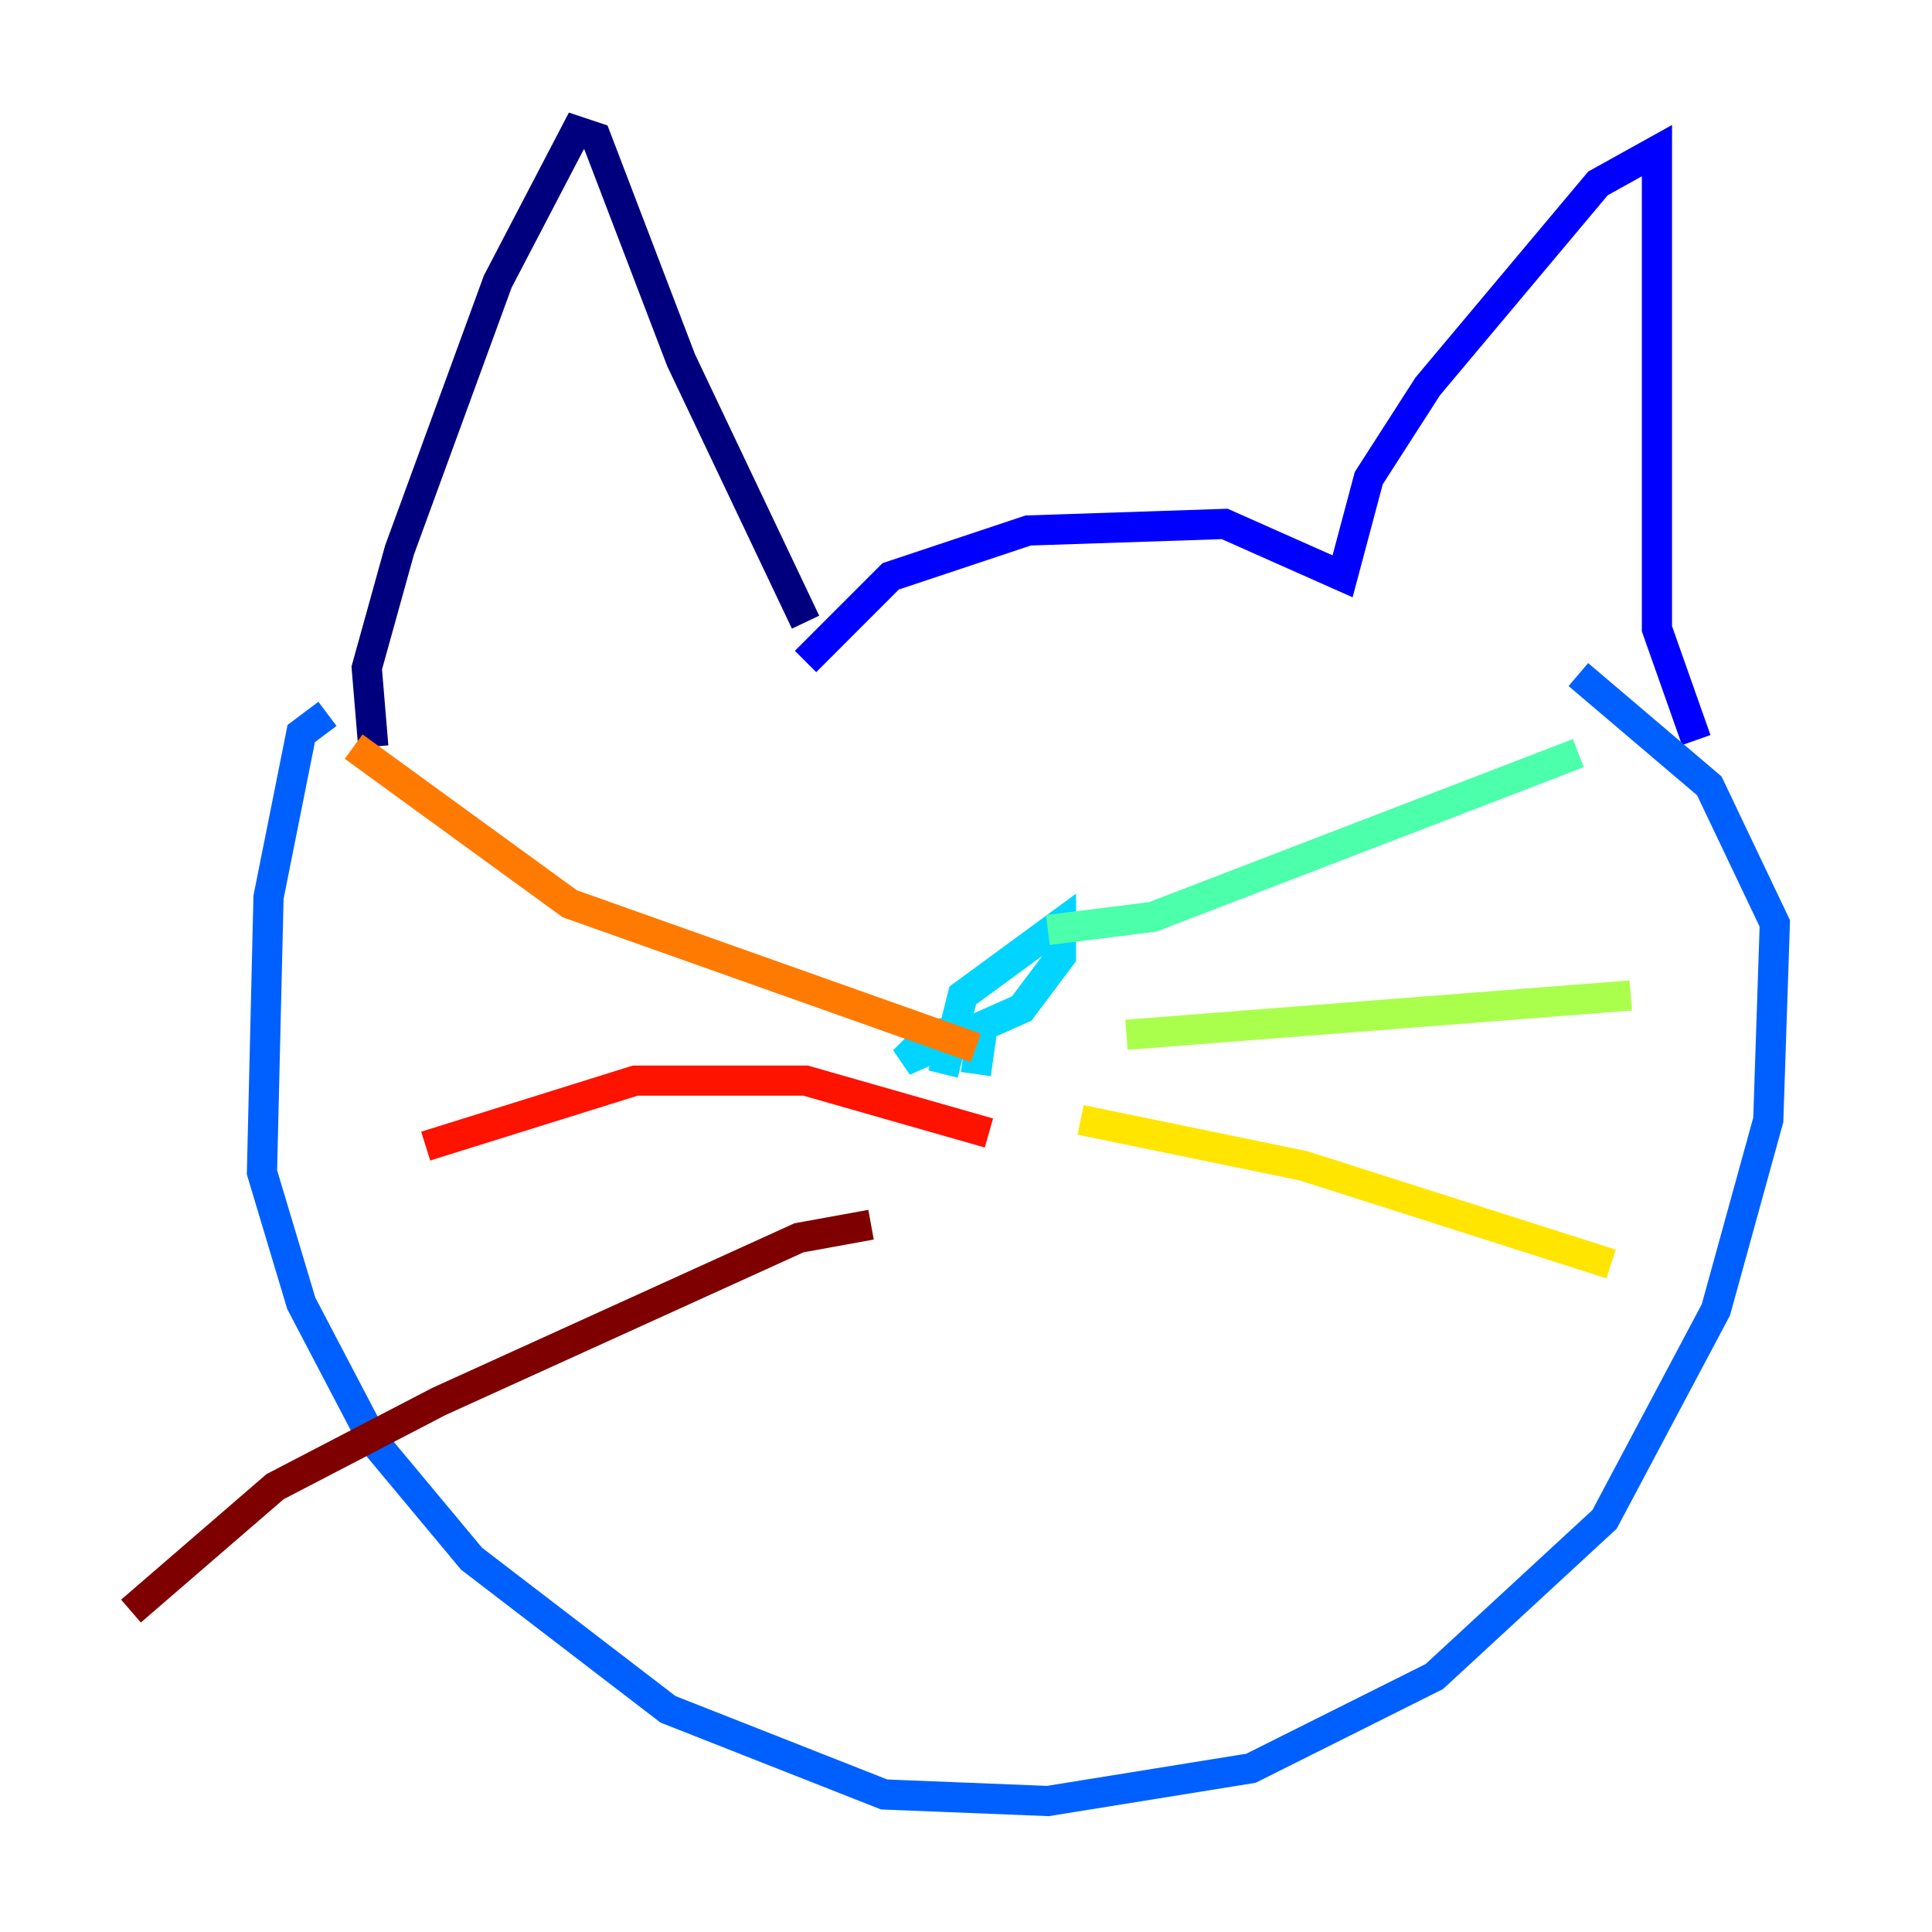<?xml version="1.0" encoding="utf-8" ?>
<svg baseProfile="tiny" height="128" version="1.2" viewBox="0,0,128,128" width="128" xmlns="http://www.w3.org/2000/svg" xmlns:ev="http://www.w3.org/2001/xml-events" xmlns:xlink="http://www.w3.org/1999/xlink"><defs /><polyline fill="none" points="24.732,49.464 24.298,44.258 26.468,36.447 32.976,18.658 38.183,8.678 39.485,9.112 45.125,23.864 53.37,41.22" stroke="#00007f" stroke-width="2" /><polyline fill="none" points="53.37,43.824 59.01,38.183 68.122,35.146 81.139,34.712 88.949,38.183 90.685,31.675 94.59,25.6 105.871,12.149 109.776,9.98 109.776,41.654 112.38,49.031" stroke="#0000fe" stroke-width="2" /><polyline fill="none" points="21.695,47.295 19.959,48.597 17.79,59.444 17.356,77.668 19.959,86.346 24.732,95.458 31.241,103.268 44.258,113.248 58.576,118.888 69.424,119.322 82.875,117.153 95.024,111.078 106.305,100.664 113.681,86.78 117.153,74.197 117.586,61.18 113.248,52.068 104.57,44.691" stroke="#0060ff" stroke-width="2" /><polyline fill="none" points="62.481,71.159 63.783,65.953 70.291,61.18 70.291,63.349 67.688,66.82 59.878,70.291 61.614,68.556 65.085,68.122 64.651,71.159" stroke="#00d4ff" stroke-width="2" /><polyline fill="none" points="69.424,61.614 76.366,60.746 104.57,49.898" stroke="#4cffaa" stroke-width="2" /><polyline fill="none" points="74.63,68.556 108.041,65.953" stroke="#aaff4c" stroke-width="2" /><polyline fill="none" points="71.593,74.197 86.346,77.234 106.739,83.742" stroke="#ffe500" stroke-width="2" /><polyline fill="none" points="64.651,69.424 37.749,59.878 23.43,49.464" stroke="#ff7a00" stroke-width="2" /><polyline fill="none" points="65.519,75.064 53.37,71.593 47.729,71.593 42.088,71.593 28.203,75.932" stroke="#fe1200" stroke-width="2" /><polyline fill="none" points="57.709,81.139 52.936,82.007 29.071,92.854 18.224,98.495 8.678,106.739" stroke="#7f0000" stroke-width="2" /></svg>